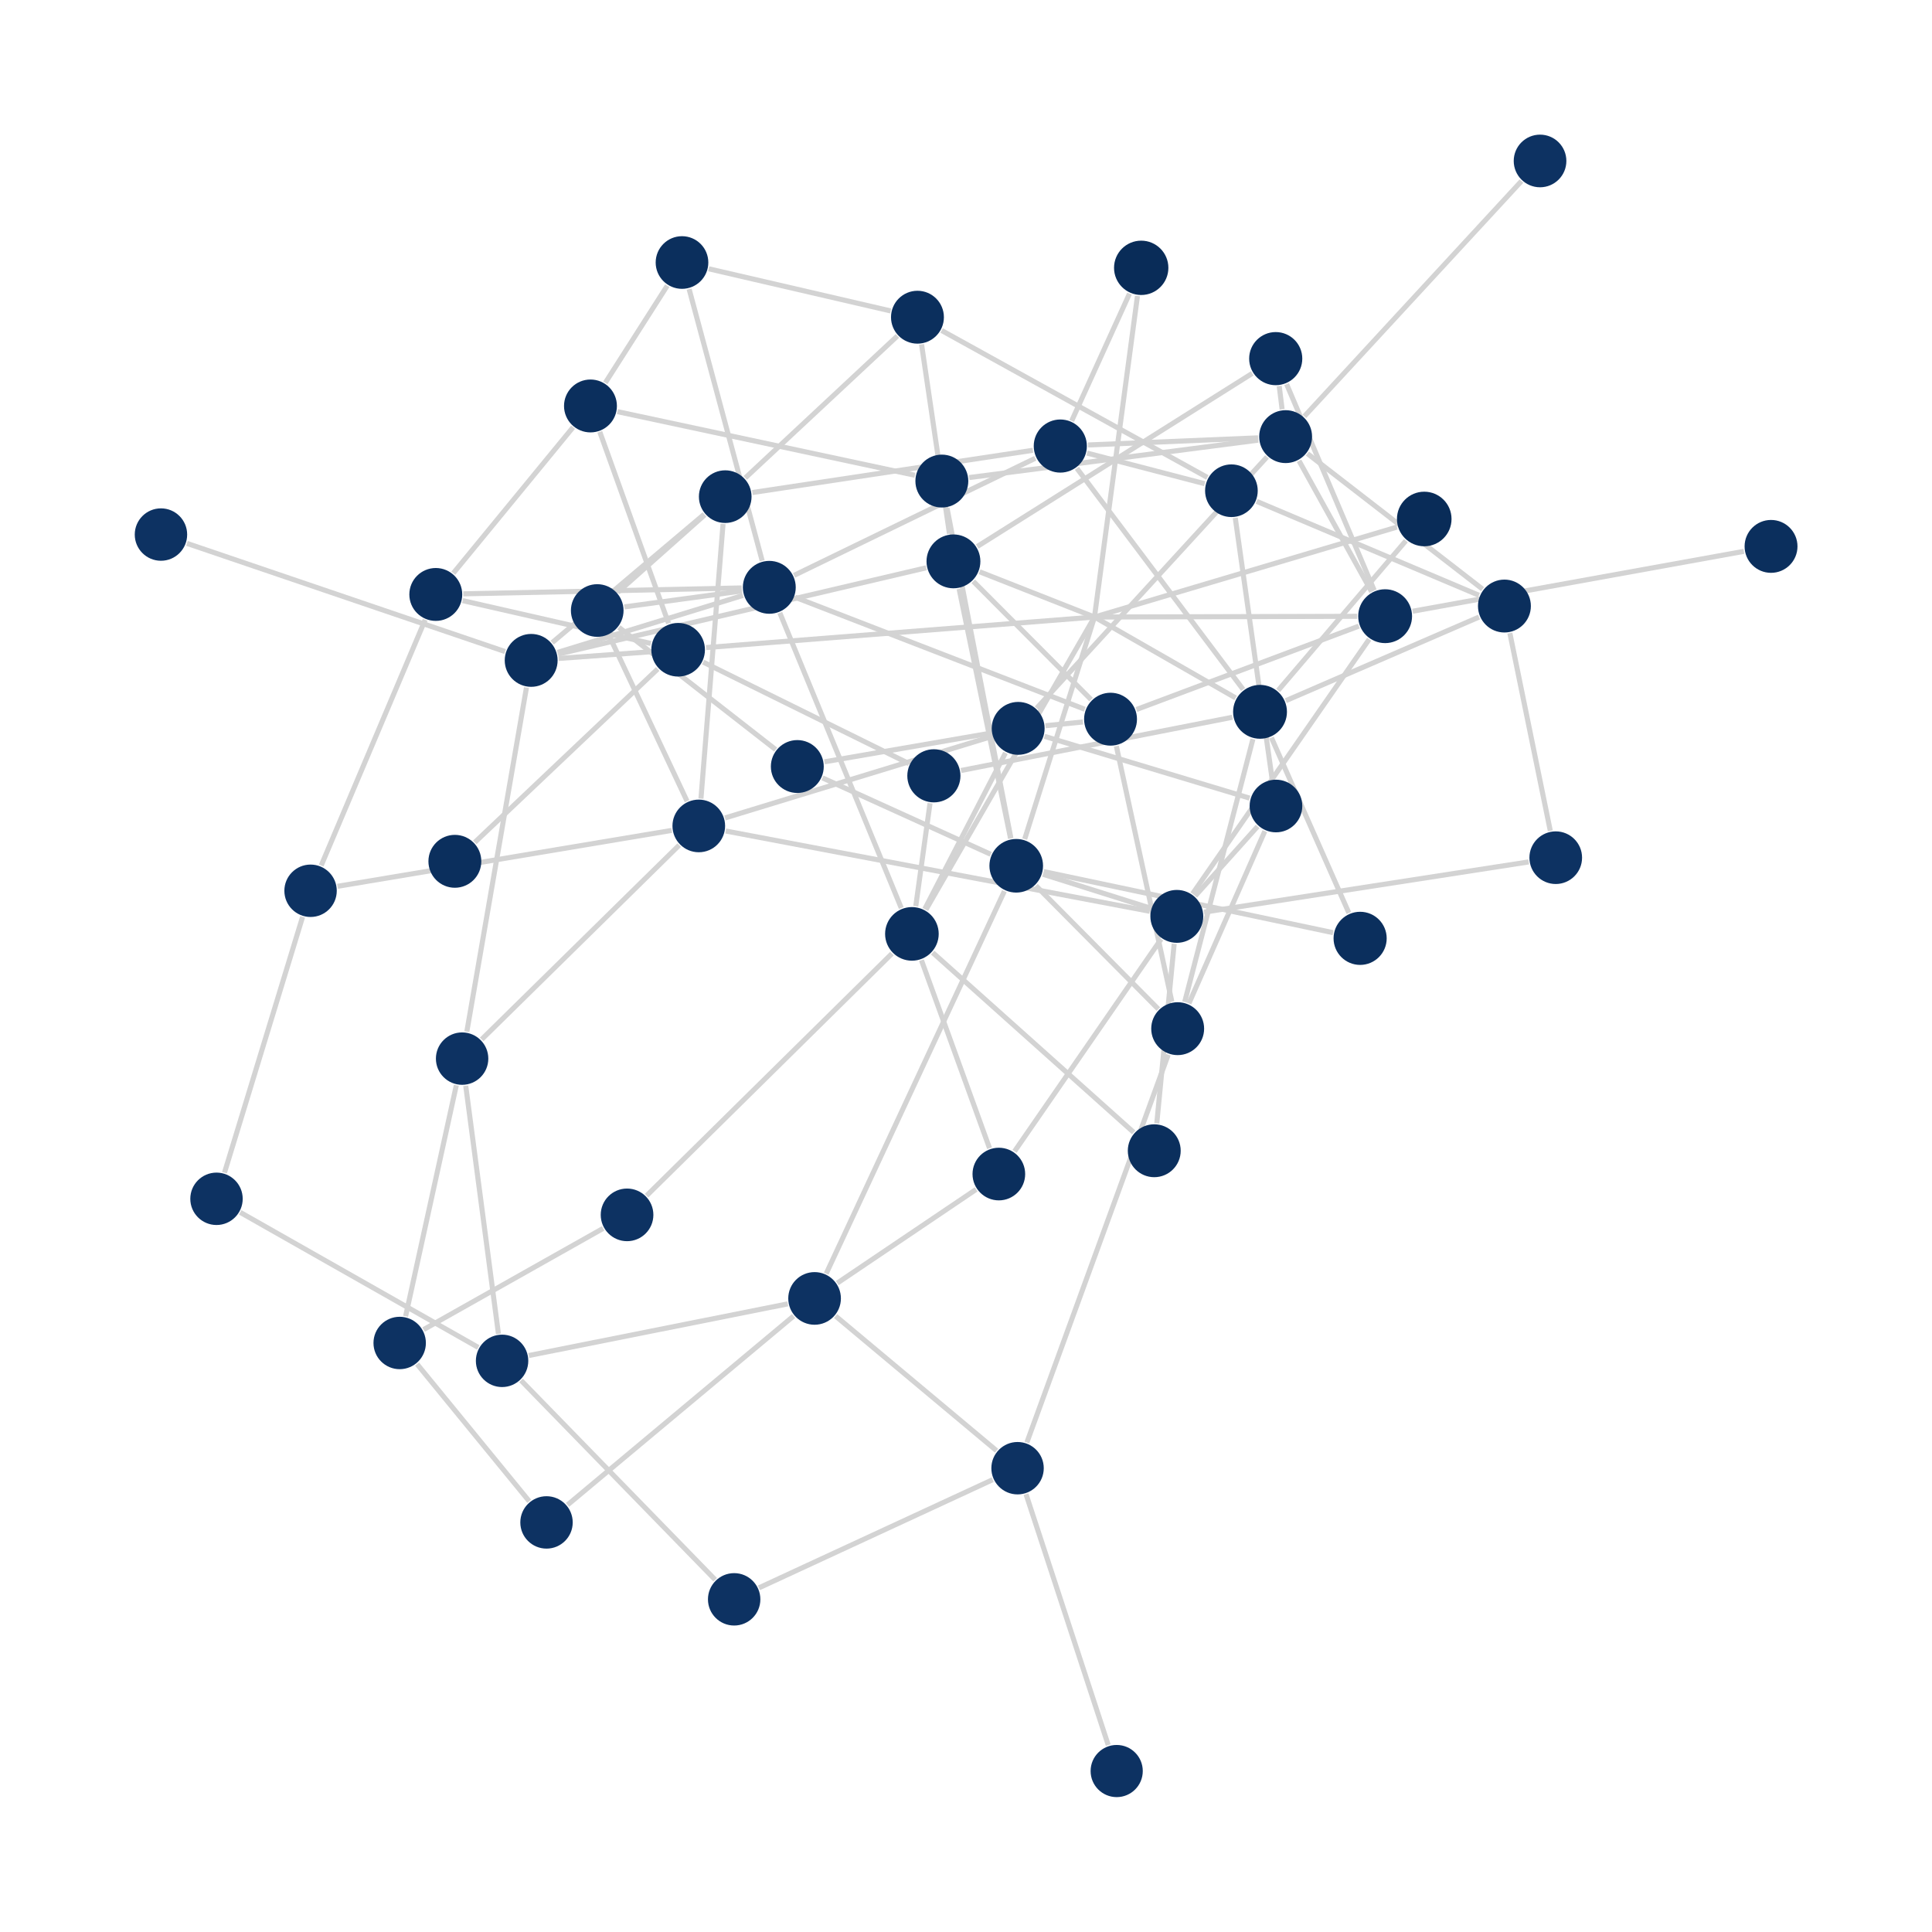 <?xml version="1.0" encoding="UTF-8"?>
<svg xmlns="http://www.w3.org/2000/svg"
     xmlns:xlink="http://www.w3.org/1999/xlink"
     xmlns:gadfly="http://www.gadflyjl.org/ns"
     version="1.2"
     width="160mm" height="160mm" viewBox="0 0 160 160"
     stroke="none"
     fill="#000000"
     stroke-width="0.3"
     font-size="3.88"
>
<g stroke-width="0.42" fill="#000000" fill-opacity="0.000" stroke="#D3D3D3" id="img-473b57ce-1">
  <path fill="none" d="M38.37,49.18 L 61.43 48.69"/>
  <path fill="none" d="M37.54,47.47 L 47.46 35.38"/>
  <path fill="none" d="M35.21,51.33 L 26.6 71.68"/>
  <path fill="none" d="M38.31,49.74 L 53.9 53.29"/>
  <path fill="none" d="M43.15,114.32 L 59.23 130.83"/>
  <path fill="none" d="M41.28,110.47 L 38.57 89.92"/>
  <path fill="none" d="M43.79,112.26 L 65.24 107.98"/>
  <path fill="none" d="M39.61,111.59 L 19.89 100.4"/>
  <path fill="none" d="M15.48,45 L 41.83 53.96"/>
  <path fill="none" d="M74.64,75.2 L 64.58 50.75"/>
  <path fill="none" d="M76.68,75.34 L 90.64 51.1"/>
  <path fill="none" d="M76.31,79.52 L 81.95 95.09"/>
  <path fill="none" d="M73.87,78.97 L 53.55 99.02"/>
  <path fill="none" d="M76.58,75.29 L 83.27 62.35"/>
  <path fill="none" d="M75.84,75.05 L 77.02 66.52"/>
  <path fill="none" d="M77.24,78.89 L 93.89 93.78"/>
  <path fill="none" d="M33.59,109.01 L 37.79 89.88"/>
  <path fill="none" d="M35.08,110.11 L 49.95 101.73"/>
  <path fill="none" d="M34.54,112.97 L 43.83 124.33"/>
  <path fill="none" d="M75.77,39.36 L 51.13 34.09"/>
  <path fill="none" d="M78.43,42.08 L 83.72 69.43"/>
  <path fill="none" d="M80.26,39.55 L 104.21 36.45"/>
  <path fill="none" d="M62.85,131.5 L 82.21 122.54"/>
  <path fill="none" d="M65.84,49.46 L 89.84 58.74"/>
  <path fill="none" d="M61.45,48.94 L 51.71 50.26"/>
  <path fill="none" d="M65.76,47.65 L 85.74 37.95"/>
  <path fill="none" d="M61.53,49.31 L 46.17 54.03"/>
  <path fill="none" d="M63.12,46.44 L 57.07 23.94"/>
  <path fill="none" d="M111.71,75.61 L 105.29 61.08"/>
  <path fill="none" d="M110.4,77.24 L 86.43 72.18"/>
  <path fill="none" d="M106.48,58.03 L 122.49 51.1"/>
  <path fill="none" d="M102.33,57.8 L 90.64 51.1"/>
  <path fill="none" d="M103.76,61.21 L 98.11 82.98"/>
  <path fill="none" d="M102.95,57.1 L 89.18 38.78"/>
  <path fill="none" d="M102.06,59.4 L 79.59 63.81"/>
  <path fill="none" d="M105.85,57.18 L 116.43 44.78"/>
  <path fill="none" d="M39.32,69.76 L 54.47 55.4"/>
  <path fill="none" d="M90.36,57.94 L 80.6 48.14"/>
  <path fill="none" d="M92.45,61.79 L 97.05 82.96"/>
  <path fill="none" d="M89.69,59.79 L 86.58 60.1"/>
  <path fill="none" d="M94.11,58.76 L 112.54 51.85"/>
  <path fill="none" d="M94.2,24.51 L 90.64 51.1"/>
  <path fill="none" d="M93.54,24.32 L 88.75 34.86"/>
  <path fill="none" d="M78.63,44.2 L 76.32 28.52"/>
  <path fill="none" d="M81.12,47.35 L 90.64 51.1"/>
  <path fill="none" d="M79.43,48.77 L 83.69 69.43"/>
  <path fill="none" d="M76.71,47.02 L 46.21 54.17"/>
  <path fill="none" d="M80.93,45.26 L 103.71 30.92"/>
  <path fill="none" d="M74.32,27.82 L 61.72 39.58"/>
  <path fill="none" d="M77.98,27.37 L 99.99 39.54"/>
  <path fill="none" d="M73.76,25.75 L 58.69 22.26"/>
  <path fill="none" d="M58.36,42.64 L 51.16 49.05"/>
  <path fill="none" d="M59.88,43.39 L 58.05 66.14"/>
  <path fill="none" d="M62.31,40.79 L 85.54 37.29"/>
  <path fill="none" d="M58.32,42.59 L 45.73 53.22"/>
  <path fill="none" d="M122.48,49.3 L 104.07 41.52"/>
  <path fill="none" d="M125.04,52.43 L 128.39 68.81"/>
  <path fill="none" d="M122.78,48.79 L 108.27 37.56"/>
  <path fill="none" d="M51.25,51.95 L 64.24 62.08"/>
  <path fill="none" d="M50.43,52.61 L 56.9 66.35"/>
  <path fill="none" d="M68.11,64.42 L 82.05 70.75"/>
  <path fill="none" d="M68.28,63.09 L 82.07 60.71"/>
  <path fill="none" d="M144.42,45.66 L 116.99 50.62"/>
  <path fill="none" d="M90.64,51.1 L 84.86 69.49"/>
  <path fill="none" d="M90.64,51.1 L 112.39 51.04"/>
  <path fill="none" d="M90.64,51.1 L 115.69 43.65"/>
  <path fill="none" d="M90.64,51.1 L 58.47 53.63"/>
  <path fill="none" d="M39.89,86.08 L 56.25 69.99"/>
  <path fill="none" d="M38.66,85.44 L 43.6 56.94"/>
  <path fill="none" d="M126,15 L 108.02 34.48"/>
  <path fill="none" d="M102.3,42.89 L 105.35 64.5"/>
  <path fill="none" d="M99.77,40.06 L 90.02 37.52"/>
  <path fill="none" d="M84.02,95.35 L 96.16 77.77"/>
  <path fill="none" d="M80.84,98.5 L 69.34 106.26"/>
  <path fill="none" d="M49.67,35.76 L 55.37 51.63"/>
  <path fill="none" d="M50.13,31.7 L 55.26 23.66"/>
  <path fill="none" d="M85.79,73.35 L 95.93 83.57"/>
  <path fill="none" d="M86.37,72.4 L 95.28 75.21"/>
  <path fill="none" d="M83.18,73.8 L 68.42 105.48"/>
  <path fill="none" d="M47,124.63 L 65.72 108.99"/>
  <path fill="none" d="M91.78,144.52 L 84.97 123.74"/>
  <path fill="none" d="M96.75,87.34 L 85.04 119.46"/>
  <path fill="none" d="M98.46,83.1 L 104.75 68.83"/>
  <path fill="none" d="M95.22,75.47 L 60.1 68.82"/>
  <path fill="none" d="M98.98,74.2 L 104.15 68.44"/>
  <path fill="none" d="M99.71,75.54 L 126.6 71.38"/>
  <path fill="none" d="M98.76,74.02 L 113.39 52.94"/>
  <path fill="none" d="M97.24,78.16 L 95.8 93.03"/>
  <path fill="none" d="M69.2,108.99 L 82.53 120.14"/>
  <path fill="none" d="M55.63,68.77 L 27.95 73.4"/>
  <path fill="none" d="M60.04,67.74 L 82.14 60.99"/>
  <path fill="none" d="M103.49,66.1 L 86.5 60.98"/>
  <path fill="none" d="M25.06,75.93 L 18.59 97.12"/>
  <path fill="none" d="M85.85,58.65 L 104.93 37.84"/>
  <path fill="none" d="M113.59,49.01 L 107.58 38.16"/>
  <path fill="none" d="M113.81,48.9 L 106.55 31.81"/>
  <path fill="none" d="M90.1,36.85 L 104.19 36.26"/>
  <path fill="none" d="M75.28,63.24 L 58.23 54.83"/>
  <path fill="none" d="M46.26,54.53 L 53.84 53.98"/>
  <path fill="none" d="M106.18,33.9 L 105.94 31.97"/>
</g>
<g stroke-width="0.42" stroke="#D3D3D3" id="img-473b57ce-2">
</g>
<g font-size="4" stroke="#000000" stroke-opacity="0.000" fill="#000000" id="img-473b57ce-3">
</g>
<g stroke-width="0" stroke="#000000" id="img-473b57ce-4">
  <circle cx="36.09" cy="49.23" r="2.19" fill="#0B2F5D"/>
  <circle cx="41.58" cy="112.7" r="2.17" fill="#0D3262"/>
  <circle cx="13.33" cy="44.27" r="2.17" fill="#0D3262"/>
  <circle cx="75.52" cy="77.34" r="2.22" fill="#0B2F5D"/>
  <circle cx="33.1" cy="111.22" r="2.17" fill="#0D3262"/>
  <circle cx="78" cy="39.84" r="2.19" fill="#0B2F5D"/>
  <circle cx="60.8" cy="132.45" r="2.17" fill="#0D3262"/>
  <circle cx="63.71" cy="48.64" r="2.19" fill="#0B2F5D"/>
  <circle cx="112.64" cy="77.71" r="2.2" fill="#0B2F5D"/>
  <circle cx="104.35" cy="58.95" r="2.23" fill="#092C58"/>
  <circle cx="37.67" cy="71.33" r="2.19" fill="#0B2F5D"/>
  <circle cx="91.97" cy="59.56" r="2.19" fill="#0B2F5D"/>
  <circle cx="94.51" cy="22.18" r="2.25" fill="#092C58"/>
  <circle cx="78.96" cy="46.49" r="2.23" fill="#0B2F5D"/>
  <circle cx="75.98" cy="26.27" r="2.19" fill="#0B2F5D"/>
  <circle cx="60.06" cy="41.13" r="2.18" fill="#0B2F5D"/>
  <circle cx="124.59" cy="50.19" r="2.19" fill="#0B2F5D"/>
  <circle cx="49.46" cy="50.56" r="2.18" fill="#0D3262"/>
  <circle cx="66.03" cy="63.48" r="2.19" fill="#0B2F5D"/>
  <circle cx="146.67" cy="45.25" r="2.19" fill="#0B2F5D"/>
  <circle cx="90.64" cy="51.1" r="0" fill="#610102"/>
  <circle cx="38.27" cy="87.67" r="2.17" fill="#0D3262"/>
  <circle cx="127.54" cy="13.33" r="2.18" fill="#0D3262"/>
  <circle cx="101.98" cy="40.64" r="2.18" fill="#0B2F5D"/>
  <circle cx="82.72" cy="97.23" r="2.18" fill="#0B2F5D"/>
  <circle cx="48.9" cy="33.62" r="2.19" fill="#0B2F5D"/>
  <circle cx="51.93" cy="100.61" r="2.18" fill="#0D3262"/>
  <circle cx="84.16" cy="71.7" r="2.22" fill="#0B2F5D"/>
  <circle cx="45.26" cy="126.08" r="2.17" fill="#0D3262"/>
  <circle cx="92.48" cy="146.67" r="2.16" fill="#0D3262"/>
  <circle cx="97.53" cy="85.19" r="2.19" fill="#0B2F5D"/>
  <circle cx="97.46" cy="75.89" r="2.19" fill="#0B2F5D"/>
  <circle cx="67.46" cy="107.53" r="2.18" fill="#0D3262"/>
  <circle cx="57.87" cy="68.4" r="2.18" fill="#0D3262"/>
  <circle cx="84.27" cy="121.59" r="2.17" fill="#0D3262"/>
  <circle cx="105.67" cy="66.75" r="2.18" fill="#0B2F5D"/>
  <circle cx="25.72" cy="73.77" r="2.17" fill="#0D3262"/>
  <circle cx="128.84" cy="71.03" r="2.18" fill="#0D3262"/>
  <circle cx="84.32" cy="60.32" r="2.19" fill="#0B2F5D"/>
  <circle cx="114.71" cy="51.03" r="2.23" fill="#0B2F5D"/>
  <circle cx="87.81" cy="36.94" r="2.2" fill="#0B2F5D"/>
  <circle cx="77.34" cy="64.25" r="2.2" fill="#0B2F5D"/>
  <circle cx="95.59" cy="95.3" r="2.19" fill="#0B2F5D"/>
  <circle cx="117.95" cy="42.98" r="2.26" fill="#092C58"/>
  <circle cx="43.99" cy="54.69" r="2.19" fill="#0B2F5D"/>
  <circle cx="17.93" cy="99.28" r="2.17" fill="#0D3262"/>
  <circle cx="106.47" cy="36.16" r="2.19" fill="#0B2F5D"/>
  <circle cx="56.16" cy="53.81" r="2.22" fill="#0B2F5D"/>
  <circle cx="56.48" cy="21.74" r="2.18" fill="#0B2F5D"/>
  <circle cx="105.65" cy="29.7" r="2.2" fill="#0B2F5D"/>
</g>
<g font-size="4" stroke="#000000" stroke-opacity="0.000" fill="#000000" id="img-473b57ce-5">
</g>
</svg>
